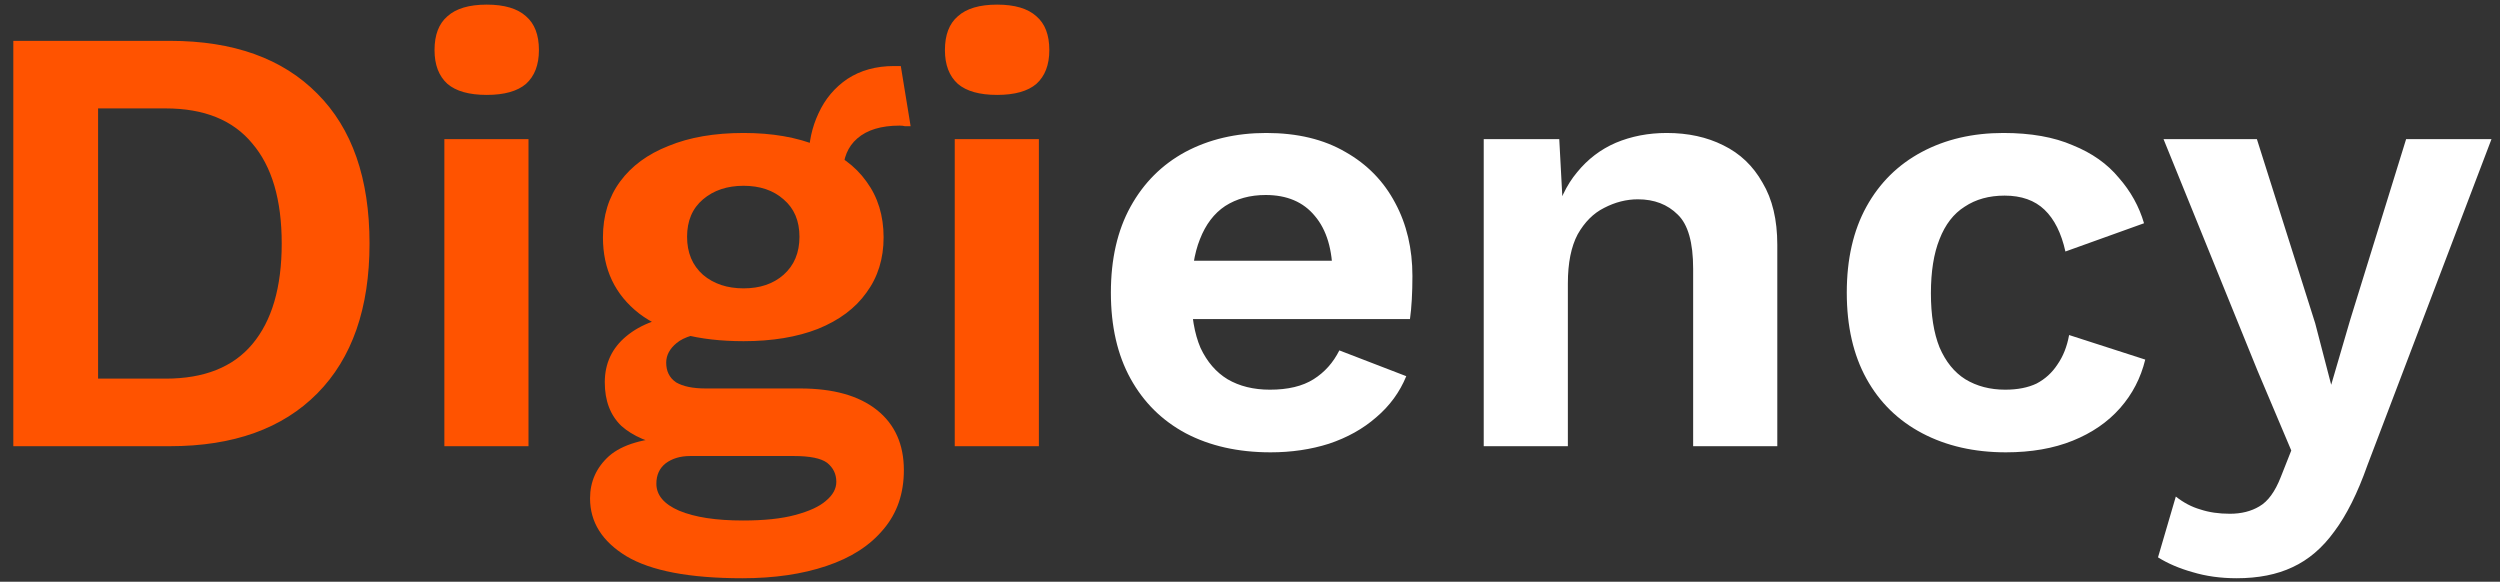 <svg width="159" height="37" viewBox="0 0 159 37" fill="none" xmlns="http://www.w3.org/2000/svg">
<rect x="0" y="0" width="159" height="37" fill="#333333" stroke="none"/>
<path d="M10.808 2.598C14.844 2.598 17.969 3.718 20.182 5.957C22.395 8.171 23.502 11.348 23.502 15.488C23.502 19.602 22.395 22.779 20.182 25.019C17.969 27.258 14.844 28.378 10.808 28.378H0.847V2.598H10.808ZM10.534 24.081C12.982 24.081 14.818 23.352 16.042 21.894C17.292 20.41 17.917 18.274 17.917 15.488C17.917 12.702 17.292 10.58 16.042 9.121C14.818 7.637 12.982 6.895 10.534 6.895H6.238V24.081H10.534ZM30.956 6.036C29.836 6.036 29.003 5.801 28.456 5.333C27.909 4.838 27.636 4.122 27.636 3.184C27.636 2.221 27.909 1.505 28.456 1.036C29.003 0.541 29.836 0.294 30.956 0.294C32.075 0.294 32.909 0.541 33.456 1.036C34.002 1.505 34.276 2.221 34.276 3.184C34.276 4.122 34.002 4.838 33.456 5.333C32.909 5.801 32.075 6.036 30.956 6.036ZM33.612 8.848V28.378H28.261V8.848H33.612ZM57.291 4.2L57.916 8.028C57.812 8.028 57.695 8.028 57.564 8.028C57.46 8.002 57.343 7.989 57.213 7.989C56.041 7.989 55.143 8.262 54.518 8.809C53.919 9.33 53.619 10.059 53.619 10.996L51.432 10.098C51.432 9.056 51.64 8.093 52.057 7.207C52.474 6.296 53.086 5.567 53.893 5.02C54.726 4.473 55.716 4.2 56.861 4.2C56.913 4.2 56.978 4.2 57.057 4.2C57.135 4.2 57.213 4.2 57.291 4.2ZM50.885 24.706C52.994 24.706 54.622 25.162 55.768 26.073C56.913 26.985 57.486 28.261 57.486 29.901C57.486 31.386 57.057 32.636 56.197 33.651C55.338 34.693 54.127 35.474 52.565 35.995C51.028 36.515 49.245 36.776 47.214 36.776C43.854 36.776 41.394 36.307 39.831 35.37C38.295 34.432 37.527 33.208 37.527 31.698C37.527 30.63 37.93 29.732 38.737 29.003C39.571 28.274 40.938 27.87 42.839 27.792L42.644 28.417C41.289 28.183 40.248 27.74 39.519 27.089C38.816 26.412 38.464 25.488 38.464 24.316C38.464 23.118 38.92 22.141 39.831 21.386C40.769 20.605 42.032 20.149 43.62 20.019L45.964 21.113H45.417C44.297 21.191 43.503 21.425 43.034 21.816C42.591 22.18 42.37 22.597 42.37 23.066C42.37 23.613 42.578 24.029 42.995 24.316C43.438 24.576 44.063 24.706 44.87 24.706H50.885ZM47.253 33.104C48.607 33.104 49.713 32.987 50.573 32.753C51.458 32.518 52.109 32.219 52.526 31.854C52.968 31.49 53.19 31.086 53.19 30.643C53.19 30.149 52.994 29.745 52.604 29.433C52.213 29.146 51.51 29.003 50.495 29.003H43.893C43.268 29.003 42.748 29.159 42.331 29.472C41.94 29.784 41.745 30.214 41.745 30.761C41.745 31.49 42.227 32.063 43.19 32.479C44.18 32.896 45.534 33.104 47.253 33.104ZM47.292 8.457C49.114 8.457 50.69 8.731 52.018 9.278C53.372 9.798 54.401 10.553 55.104 11.543C55.833 12.533 56.197 13.717 56.197 15.098C56.197 16.452 55.833 17.623 55.104 18.613C54.401 19.602 53.372 20.371 52.018 20.918C50.69 21.438 49.114 21.699 47.292 21.699C44.401 21.699 42.188 21.113 40.651 19.941C39.115 18.743 38.347 17.129 38.347 15.098C38.347 13.717 38.711 12.533 39.441 11.543C40.17 10.553 41.198 9.798 42.526 9.278C43.854 8.731 45.443 8.457 47.292 8.457ZM47.292 11.816C46.25 11.816 45.391 12.103 44.714 12.676C44.037 13.249 43.698 14.043 43.698 15.059C43.698 16.074 44.037 16.881 44.714 17.48C45.391 18.053 46.25 18.34 47.292 18.34C48.333 18.34 49.179 18.053 49.831 17.48C50.508 16.881 50.846 16.074 50.846 15.059C50.846 14.043 50.508 13.249 49.831 12.676C49.179 12.103 48.333 11.816 47.292 11.816ZM63.417 6.036C62.297 6.036 61.464 5.801 60.917 5.333C60.37 4.838 60.097 4.122 60.097 3.184C60.097 2.221 60.37 1.505 60.917 1.036C61.464 0.541 62.297 0.294 63.417 0.294C64.536 0.294 65.37 0.541 65.916 1.036C66.463 1.505 66.737 2.221 66.737 3.184C66.737 4.122 66.463 4.838 65.916 5.333C65.37 5.801 64.536 6.036 63.417 6.036ZM66.073 8.848V28.378H60.721V8.848H66.073Z" fill="#FF5300"/>
<path d="M80.807 28.768C78.75 28.768 76.953 28.365 75.417 27.558C73.907 26.75 72.735 25.592 71.902 24.081C71.068 22.571 70.652 20.748 70.652 18.613C70.652 16.478 71.068 14.655 71.902 13.145C72.735 11.634 73.894 10.475 75.378 9.668C76.888 8.861 78.607 8.457 80.534 8.457C82.513 8.457 84.192 8.861 85.573 9.668C86.953 10.449 88.007 11.53 88.736 12.91C89.466 14.264 89.83 15.814 89.83 17.558C89.83 18.079 89.817 18.574 89.791 19.043C89.765 19.511 89.726 19.928 89.674 20.293H74.089V16.582H87.33L84.752 17.519C84.752 15.879 84.375 14.616 83.62 13.73C82.89 12.845 81.849 12.402 80.495 12.402C79.505 12.402 78.646 12.637 77.917 13.105C77.214 13.574 76.68 14.277 76.315 15.215C75.951 16.126 75.769 17.285 75.769 18.691C75.769 20.071 75.964 21.217 76.354 22.128C76.771 23.014 77.344 23.678 78.073 24.12C78.828 24.563 79.727 24.784 80.768 24.784C81.914 24.784 82.838 24.563 83.541 24.12C84.245 23.678 84.791 23.066 85.182 22.285L89.439 23.925C89.023 24.941 88.385 25.813 87.526 26.542C86.692 27.271 85.69 27.831 84.518 28.222C83.372 28.586 82.135 28.768 80.807 28.768ZM94.365 28.378V8.848H99.169L99.482 14.707L98.818 14.082C99.13 12.806 99.625 11.764 100.302 10.957C100.979 10.124 101.799 9.499 102.763 9.082C103.752 8.666 104.833 8.457 106.005 8.457C107.359 8.457 108.557 8.718 109.598 9.239C110.666 9.759 111.499 10.553 112.098 11.621C112.723 12.663 113.036 13.978 113.036 15.566V28.378H107.684V17.09C107.684 15.423 107.359 14.277 106.708 13.652C106.057 13.001 105.211 12.676 104.169 12.676C103.44 12.676 102.724 12.858 102.021 13.223C101.344 13.561 100.784 14.121 100.341 14.902C99.925 15.683 99.716 16.725 99.716 18.027V28.378H94.365ZM127.415 8.457C129.16 8.457 130.631 8.718 131.829 9.239C133.053 9.733 134.029 10.423 134.759 11.309C135.514 12.168 136.048 13.132 136.36 14.199L131.36 15.996C131.1 14.824 130.657 13.939 130.032 13.34C129.407 12.741 128.561 12.441 127.493 12.441C126.504 12.441 125.658 12.676 124.954 13.145C124.251 13.587 123.718 14.277 123.353 15.215C122.988 16.126 122.806 17.272 122.806 18.652C122.806 20.032 122.988 21.178 123.353 22.089C123.744 23.001 124.29 23.678 124.994 24.12C125.723 24.563 126.569 24.784 127.532 24.784C128.314 24.784 128.978 24.654 129.525 24.394C130.071 24.107 130.514 23.704 130.853 23.183C131.217 22.662 131.464 22.037 131.595 21.308L136.438 22.87C136.152 24.042 135.618 25.071 134.837 25.956C134.055 26.842 133.053 27.532 131.829 28.026C130.605 28.521 129.186 28.768 127.572 28.768C125.566 28.768 123.796 28.365 122.259 27.558C120.723 26.75 119.538 25.592 118.705 24.081C117.872 22.571 117.455 20.748 117.455 18.613C117.455 16.478 117.872 14.655 118.705 13.145C119.538 11.634 120.71 10.475 122.22 9.668C123.731 8.861 125.462 8.457 127.415 8.457ZM158.459 8.848L150.568 29.589C149.943 31.36 149.24 32.766 148.459 33.807C147.704 34.849 146.819 35.604 145.803 36.073C144.814 36.541 143.629 36.776 142.249 36.776C141.233 36.776 140.296 36.646 139.436 36.385C138.603 36.151 137.874 35.838 137.249 35.448L138.382 31.581C138.876 31.971 139.397 32.245 139.944 32.401C140.491 32.583 141.116 32.675 141.819 32.675C142.548 32.675 143.173 32.518 143.694 32.206C144.241 31.893 144.696 31.268 145.061 30.331L145.725 28.651L143.577 23.573L137.6 8.848H143.538L147.248 20.566L148.264 24.472L149.475 20.332L153.029 8.848H158.459Z" fill="#ffffff"/>
</svg>
